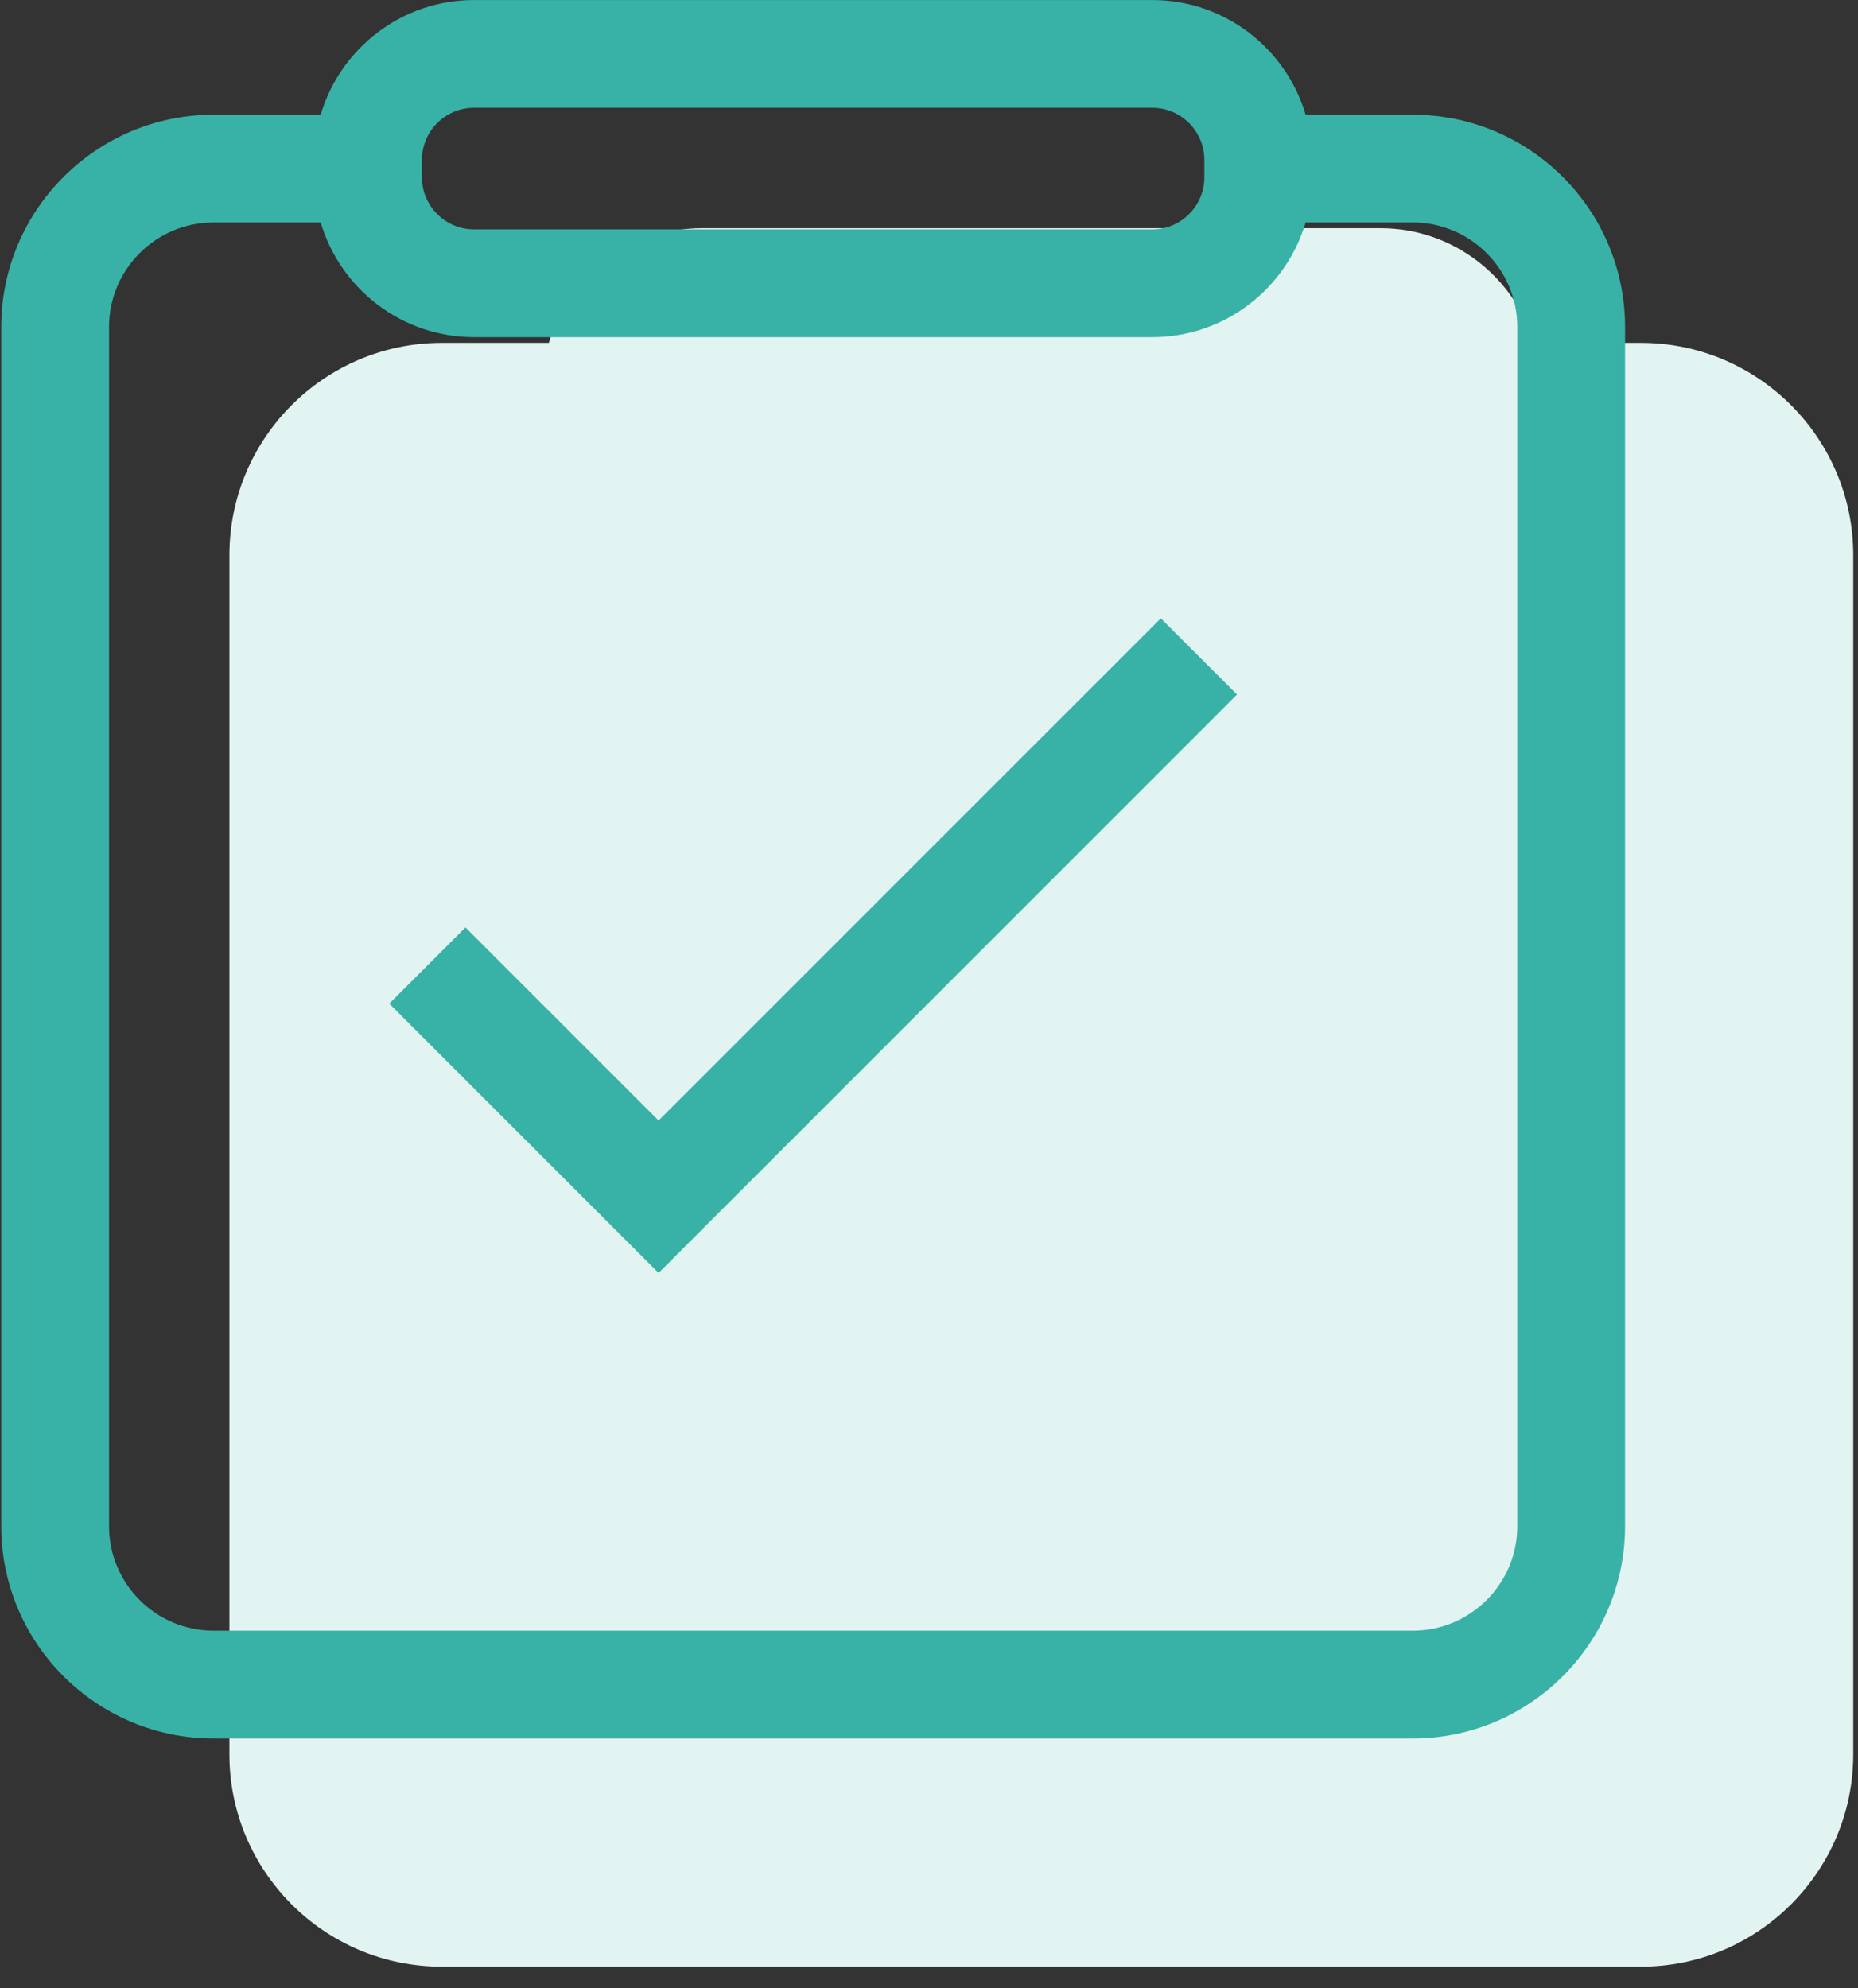 <svg viewBox="0 0 57 61" xmlns="http://www.w3.org/2000/svg"><rect x="0" y="0" width="57" height="61" fill="#333333" stroke="none"/><g fill-rule="nonzero" fill="none"><path d="M50.341,10.519 L47.054,10.519 C46.455,8.487 44.572,7.001 42.35,7.001 L21.543,7.001 C19.32,7.001 17.438,8.488 16.838,10.519 L13.551,10.519 C9.96,10.519 7.038,13.44 7.038,17.031 L7.038,53.822 C7.038,57.413 9.96,60.335 13.551,60.335 L50.341,60.335 C53.932,60.335 56.854,57.413 56.854,53.822 L56.854,17.032 C56.854,13.44 53.932,10.519 50.341,10.519 Z" fill="#E2F4F2"/><path d="M35.35,0.001 C37.572,0.001 39.455,1.487 40.054,3.519 L40.054,3.519 L43.341,3.519 C46.932,3.519 49.854,6.44 49.854,10.032 L49.854,10.032 L49.854,46.822 C49.854,50.413 46.932,53.335 43.341,53.335 L43.341,53.335 L6.551,53.335 C2.96,53.335 0.038,50.413 0.038,46.822 L0.038,46.822 L0.038,10.031 C0.038,6.44 2.96,3.519 6.551,3.519 L6.551,3.519 L9.838,3.519 C10.438,1.488 12.32,0.001 14.543,0.001 L14.543,0.001 Z M9.838,6.825 L6.551,6.825 C4.783,6.825 3.345,8.264 3.345,10.032 L3.345,10.032 L3.345,46.822 C3.345,48.59 4.783,50.028 6.551,50.028 L6.551,50.028 L43.341,50.028 C45.109,50.028 46.548,48.59 46.548,46.822 L46.548,46.822 L46.548,10.032 C46.548,8.263 45.109,6.825 43.341,6.825 L43.341,6.825 L40.054,6.825 C39.455,8.857 37.572,10.343 35.35,10.343 L35.35,10.343 L14.543,10.343 C12.32,10.343 10.438,8.857 9.838,6.825 L9.838,6.825 Z M35.612,18.97 L37.95,21.307 L20.204,39.053 L11.942,30.791 L14.28,28.453 L20.204,34.377 L35.612,18.97 Z M35.35,3.307 L14.543,3.307 C13.661,3.307 12.944,4.024 12.944,4.905 L12.944,4.905 L12.944,5.439 C12.944,6.32 13.662,7.037 14.543,7.037 L14.543,7.037 L35.35,7.037 C36.231,7.037 36.948,6.32 36.948,5.439 L36.948,5.439 L36.948,4.905 C36.948,4.024 36.231,3.307 35.35,3.307 L35.35,3.307 Z" fill="#38B2A6"/></g></svg>